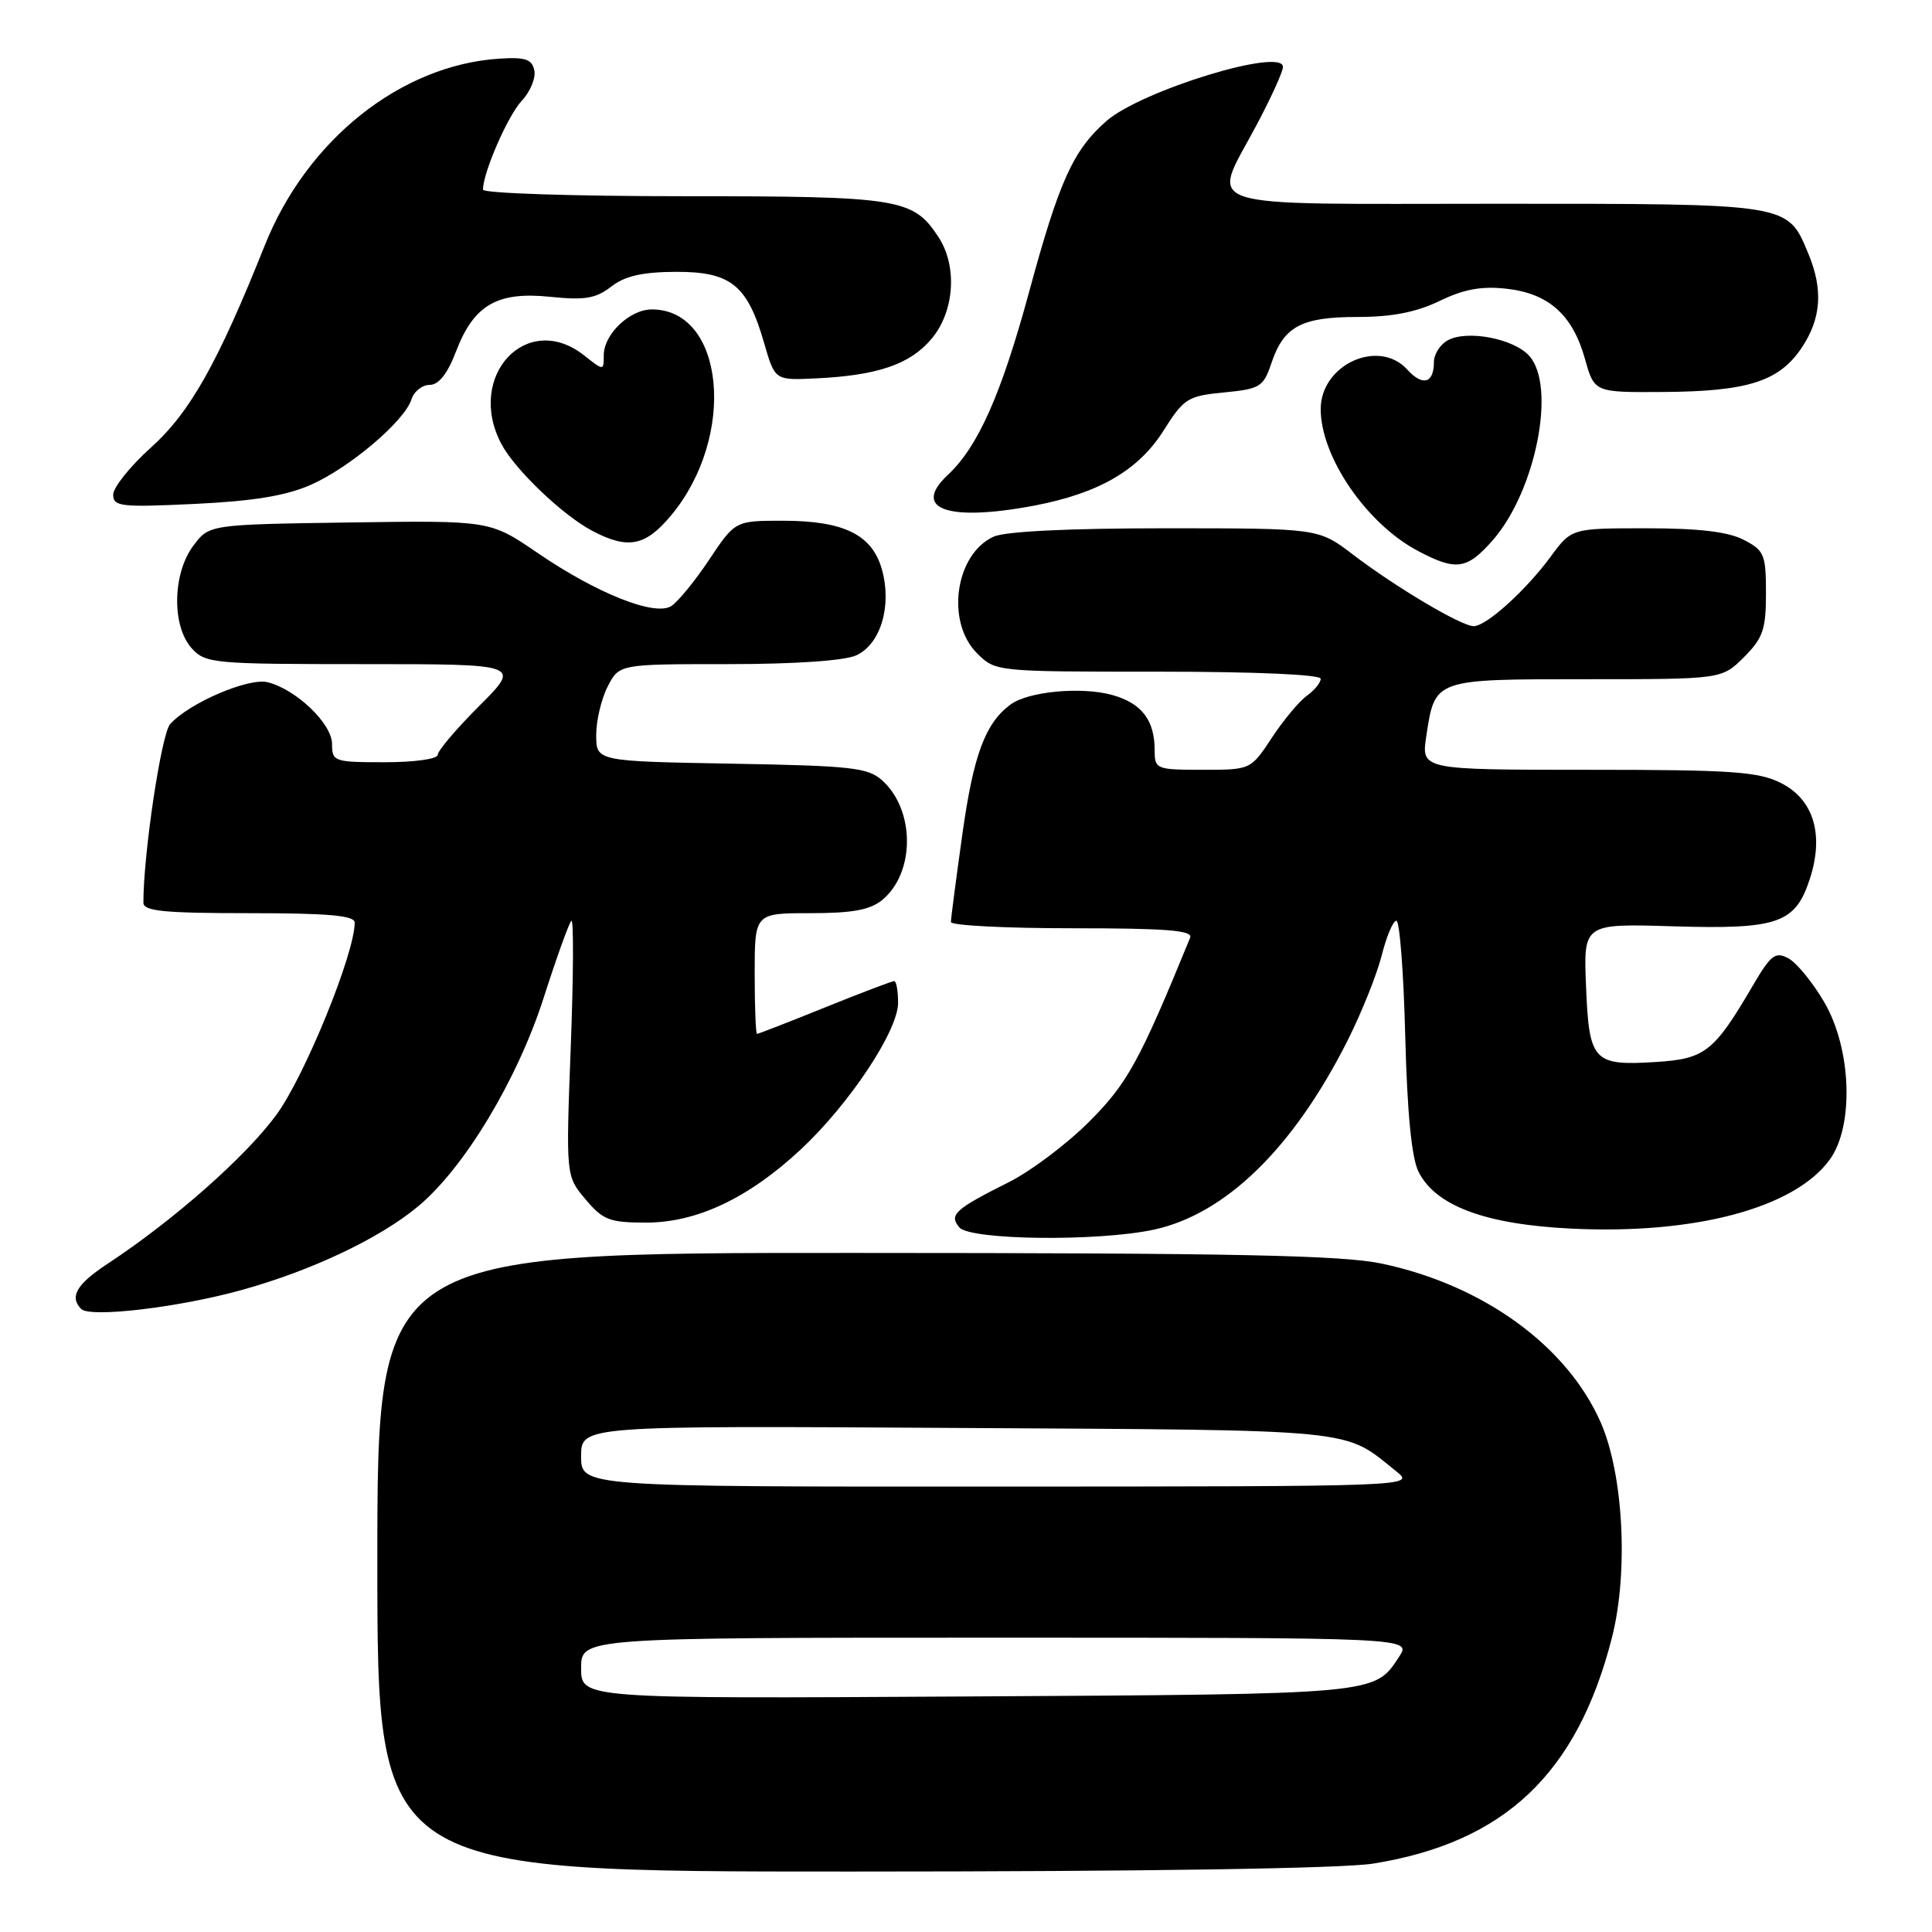 <?xml version="1.0" encoding="UTF-8" standalone="no"?>
<!DOCTYPE svg PUBLIC "-//W3C//DTD SVG 1.1//EN" "http://www.w3.org/Graphics/SVG/1.1/DTD/svg11.dtd" >
<svg xmlns="http://www.w3.org/2000/svg" xmlns:xlink="http://www.w3.org/1999/xlink" version="1.1" viewBox="0 0 256 256">
 <g >
 <path fill="currentColor"
d=" M 182.00 246.93 C 199.37 244.12 208.98 235.02 213.59 217.00 C 215.80 208.32 215.12 195.33 212.09 188.45 C 207.62 178.32 196.54 170.28 183.12 167.44 C 177.84 166.32 163.68 166.03 113.25 166.02 C 50.00 166.00 50.00 166.00 50.00 207.00 C 50.00 248.00 50.00 248.00 112.75 247.99 C 151.82 247.99 177.95 247.59 182.00 246.93 Z  M 32.00 170.94 C 41.31 168.36 50.29 164.10 55.40 159.85 C 61.53 154.75 68.57 143.05 72.06 132.15 C 73.76 126.85 75.40 122.29 75.71 122.01 C 76.02 121.73 75.99 129.22 75.63 138.66 C 74.98 155.83 74.98 155.83 77.58 158.91 C 79.90 161.67 80.77 162.00 85.62 162.00 C 92.36 162.00 99.22 158.74 106.16 152.26 C 112.59 146.24 119.00 136.57 119.00 132.89 C 119.00 131.30 118.77 130.00 118.49 130.00 C 118.20 130.00 114.07 131.57 109.29 133.50 C 104.52 135.43 100.47 137.00 100.31 137.00 C 100.14 137.00 100.00 133.40 100.00 129.00 C 100.00 121.00 100.00 121.00 107.39 121.00 C 112.95 121.00 115.30 120.57 116.90 119.25 C 121.26 115.66 121.27 107.37 116.91 103.42 C 115.02 101.71 112.88 101.47 96.90 101.19 C 79.00 100.87 79.00 100.87 79.00 97.39 C 79.00 95.47 79.69 92.57 80.53 90.95 C 82.05 88.00 82.05 88.00 96.48 88.00 C 105.29 88.00 111.90 87.55 113.45 86.84 C 116.68 85.37 118.20 80.32 116.87 75.50 C 115.59 70.86 111.84 69.00 103.75 69.00 C 97.41 69.00 97.41 69.00 93.95 74.19 C 92.05 77.04 89.78 79.80 88.91 80.33 C 86.70 81.66 79.04 78.61 71.21 73.25 C 64.92 68.96 64.92 68.96 46.32 69.23 C 27.71 69.50 27.71 69.50 25.61 72.32 C 22.85 76.01 22.75 82.96 25.40 85.90 C 27.23 87.91 28.23 88.00 48.18 88.00 C 69.04 88.00 69.04 88.00 63.52 93.52 C 60.48 96.56 58.00 99.48 58.00 100.02 C 58.00 100.57 54.90 101.00 51.00 101.00 C 44.27 101.00 44.00 100.91 44.00 98.59 C 44.00 95.90 39.27 91.36 35.47 90.40 C 32.94 89.77 25.09 93.13 22.55 95.94 C 21.38 97.24 19.00 113.10 19.00 119.61 C 19.00 120.73 21.70 121.00 33.00 121.00 C 43.52 121.00 47.00 121.31 47.00 122.25 C 47.00 126.36 40.35 142.66 36.60 147.75 C 32.50 153.32 23.00 161.70 14.25 167.46 C 10.14 170.17 9.18 171.82 10.75 173.44 C 11.91 174.64 23.67 173.25 32.00 170.94 Z  M 152.87 162.94 C 162.40 160.89 171.39 152.12 178.57 137.86 C 180.41 134.20 182.44 129.14 183.08 126.61 C 183.72 124.07 184.59 122.00 185.03 122.00 C 185.46 122.00 185.99 128.86 186.20 137.25 C 186.46 147.40 187.04 153.41 187.95 155.24 C 190.21 159.79 196.82 162.25 208.26 162.80 C 224.62 163.59 237.77 160.07 242.44 153.67 C 245.70 149.21 245.34 138.95 241.71 132.77 C 240.19 130.17 238.05 127.56 236.97 126.98 C 235.24 126.06 234.65 126.51 232.25 130.61 C 227.10 139.40 225.93 140.31 219.40 140.72 C 211.12 141.24 210.56 140.64 210.16 130.73 C 209.81 122.38 209.81 122.38 221.66 122.74 C 235.57 123.16 237.87 122.37 239.80 116.50 C 241.73 110.61 240.33 105.94 235.98 103.75 C 232.98 102.24 229.45 102.00 210.41 102.00 C 188.32 102.00 188.32 102.00 188.99 97.55 C 190.15 89.93 189.95 90.00 210.20 90.00 C 228.15 90.00 228.15 90.00 231.08 87.08 C 233.61 84.55 234.00 83.40 234.00 78.60 C 234.00 73.47 233.78 72.94 231.05 71.53 C 228.99 70.46 225.11 70.00 218.17 70.00 C 208.24 70.00 208.24 70.00 205.48 73.75 C 202.21 78.20 196.98 82.94 195.29 82.97 C 193.71 83.01 184.95 77.82 179.24 73.46 C 174.71 70.00 174.71 70.00 154.40 70.00 C 141.65 70.00 133.19 70.41 131.66 71.11 C 126.57 73.43 125.29 82.38 129.45 86.55 C 131.91 89.00 131.91 89.00 153.45 89.00 C 166.29 89.00 175.00 89.38 175.00 89.94 C 175.00 90.46 174.17 91.47 173.17 92.19 C 172.16 92.91 170.07 95.41 168.53 97.75 C 165.73 102.00 165.73 102.00 159.37 102.00 C 153.20 102.00 153.00 101.92 153.00 99.43 C 153.00 95.41 151.28 93.17 147.34 92.08 C 143.26 90.96 136.22 91.62 133.89 93.36 C 130.55 95.84 129.00 100.01 127.53 110.45 C 126.69 116.45 126.00 121.72 126.00 122.17 C 126.00 122.63 133.25 123.00 142.11 123.00 C 154.60 123.00 158.10 123.28 157.70 124.25 C 150.99 140.65 149.39 143.56 144.33 148.62 C 141.39 151.57 136.62 155.16 133.74 156.61 C 126.51 160.24 125.72 160.95 127.11 162.63 C 128.52 164.33 145.45 164.53 152.87 162.94 Z  M 197.79 71.59 C 203.50 65.08 206.26 51.15 202.62 47.14 C 200.57 44.87 194.44 43.69 191.86 45.08 C 190.84 45.62 190.00 46.93 190.00 47.98 C 190.00 50.79 188.51 51.22 186.48 48.98 C 182.70 44.80 175.00 48.30 175.00 54.21 C 175.00 60.54 181.08 69.41 187.90 73.01 C 192.95 75.68 194.38 75.47 197.79 71.59 Z  M 88.96 68.25 C 97.63 57.79 96.03 41.00 86.37 41.00 C 83.45 41.00 80.00 44.29 80.00 47.07 C 80.00 49.15 80.00 49.15 77.37 47.07 C 69.81 41.13 61.70 49.82 66.42 58.80 C 68.20 62.20 74.56 68.28 78.50 70.35 C 83.24 72.84 85.54 72.37 88.96 68.25 Z  M 137.08 66.99 C 145.57 65.37 150.84 62.32 154.14 57.11 C 156.87 52.78 157.37 52.47 162.19 52.00 C 166.97 51.54 167.41 51.26 168.46 48.14 C 170.10 43.25 172.42 42.00 179.88 42.00 C 184.45 42.00 187.66 41.37 190.75 39.88 C 193.99 38.31 196.31 37.89 199.63 38.26 C 205.23 38.89 208.38 41.72 210.02 47.57 C 211.26 52.00 211.26 52.00 220.38 51.94 C 231.56 51.87 235.73 50.55 238.72 46.10 C 241.33 42.21 241.60 38.38 239.61 33.60 C 236.81 26.91 237.39 27.00 198.28 27.00 C 157.60 27.00 160.47 27.94 166.50 16.57 C 168.43 12.94 170.00 9.48 170.00 8.87 C 170.00 6.24 151.21 12.00 146.59 16.05 C 142.18 19.93 140.35 23.97 136.33 38.80 C 132.67 52.26 129.58 59.21 125.61 62.91 C 120.74 67.46 125.56 69.17 137.08 66.99 Z  M 41.19 64.24 C 46.36 61.95 53.61 55.80 54.52 52.92 C 54.86 51.86 55.94 51.00 56.93 51.00 C 58.13 51.00 59.29 49.54 60.42 46.58 C 62.78 40.40 65.88 38.60 72.91 39.33 C 77.49 39.80 78.95 39.56 81.00 37.97 C 82.83 36.56 85.13 36.04 89.58 36.02 C 96.84 36.00 99.04 37.77 101.25 45.45 C 102.68 50.40 102.68 50.40 108.09 50.14 C 116.29 49.75 120.59 48.28 123.43 44.90 C 126.48 41.28 126.89 35.28 124.35 31.41 C 120.99 26.28 119.21 26.00 90.55 26.00 C 75.95 26.00 64.00 25.61 64.00 25.13 C 64.00 22.86 67.29 15.33 69.12 13.37 C 70.26 12.16 71.01 10.35 70.80 9.34 C 70.50 7.85 69.63 7.55 66.20 7.77 C 53.13 8.60 40.68 18.50 35.09 32.50 C 28.83 48.17 25.17 54.66 19.98 59.32 C 17.24 61.79 15.00 64.59 15.00 65.54 C 15.00 67.12 16.01 67.24 25.81 66.77 C 33.60 66.40 37.90 65.69 41.19 64.24 Z  M 77.00 221.04 C 77.00 217.00 77.00 217.00 132.02 217.00 C 187.05 217.00 187.05 217.00 185.38 219.54 C 182.11 224.54 182.72 224.48 128.25 224.79 C 77.00 225.09 77.00 225.09 77.00 221.04 Z  M 77.00 192.96 C 77.00 188.91 77.00 188.91 126.75 189.21 C 180.59 189.52 177.93 189.26 185.00 194.95 C 187.50 196.96 187.50 196.96 132.25 196.98 C 77.00 197.00 77.00 197.00 77.00 192.96 Z "/>
</g>
</svg>